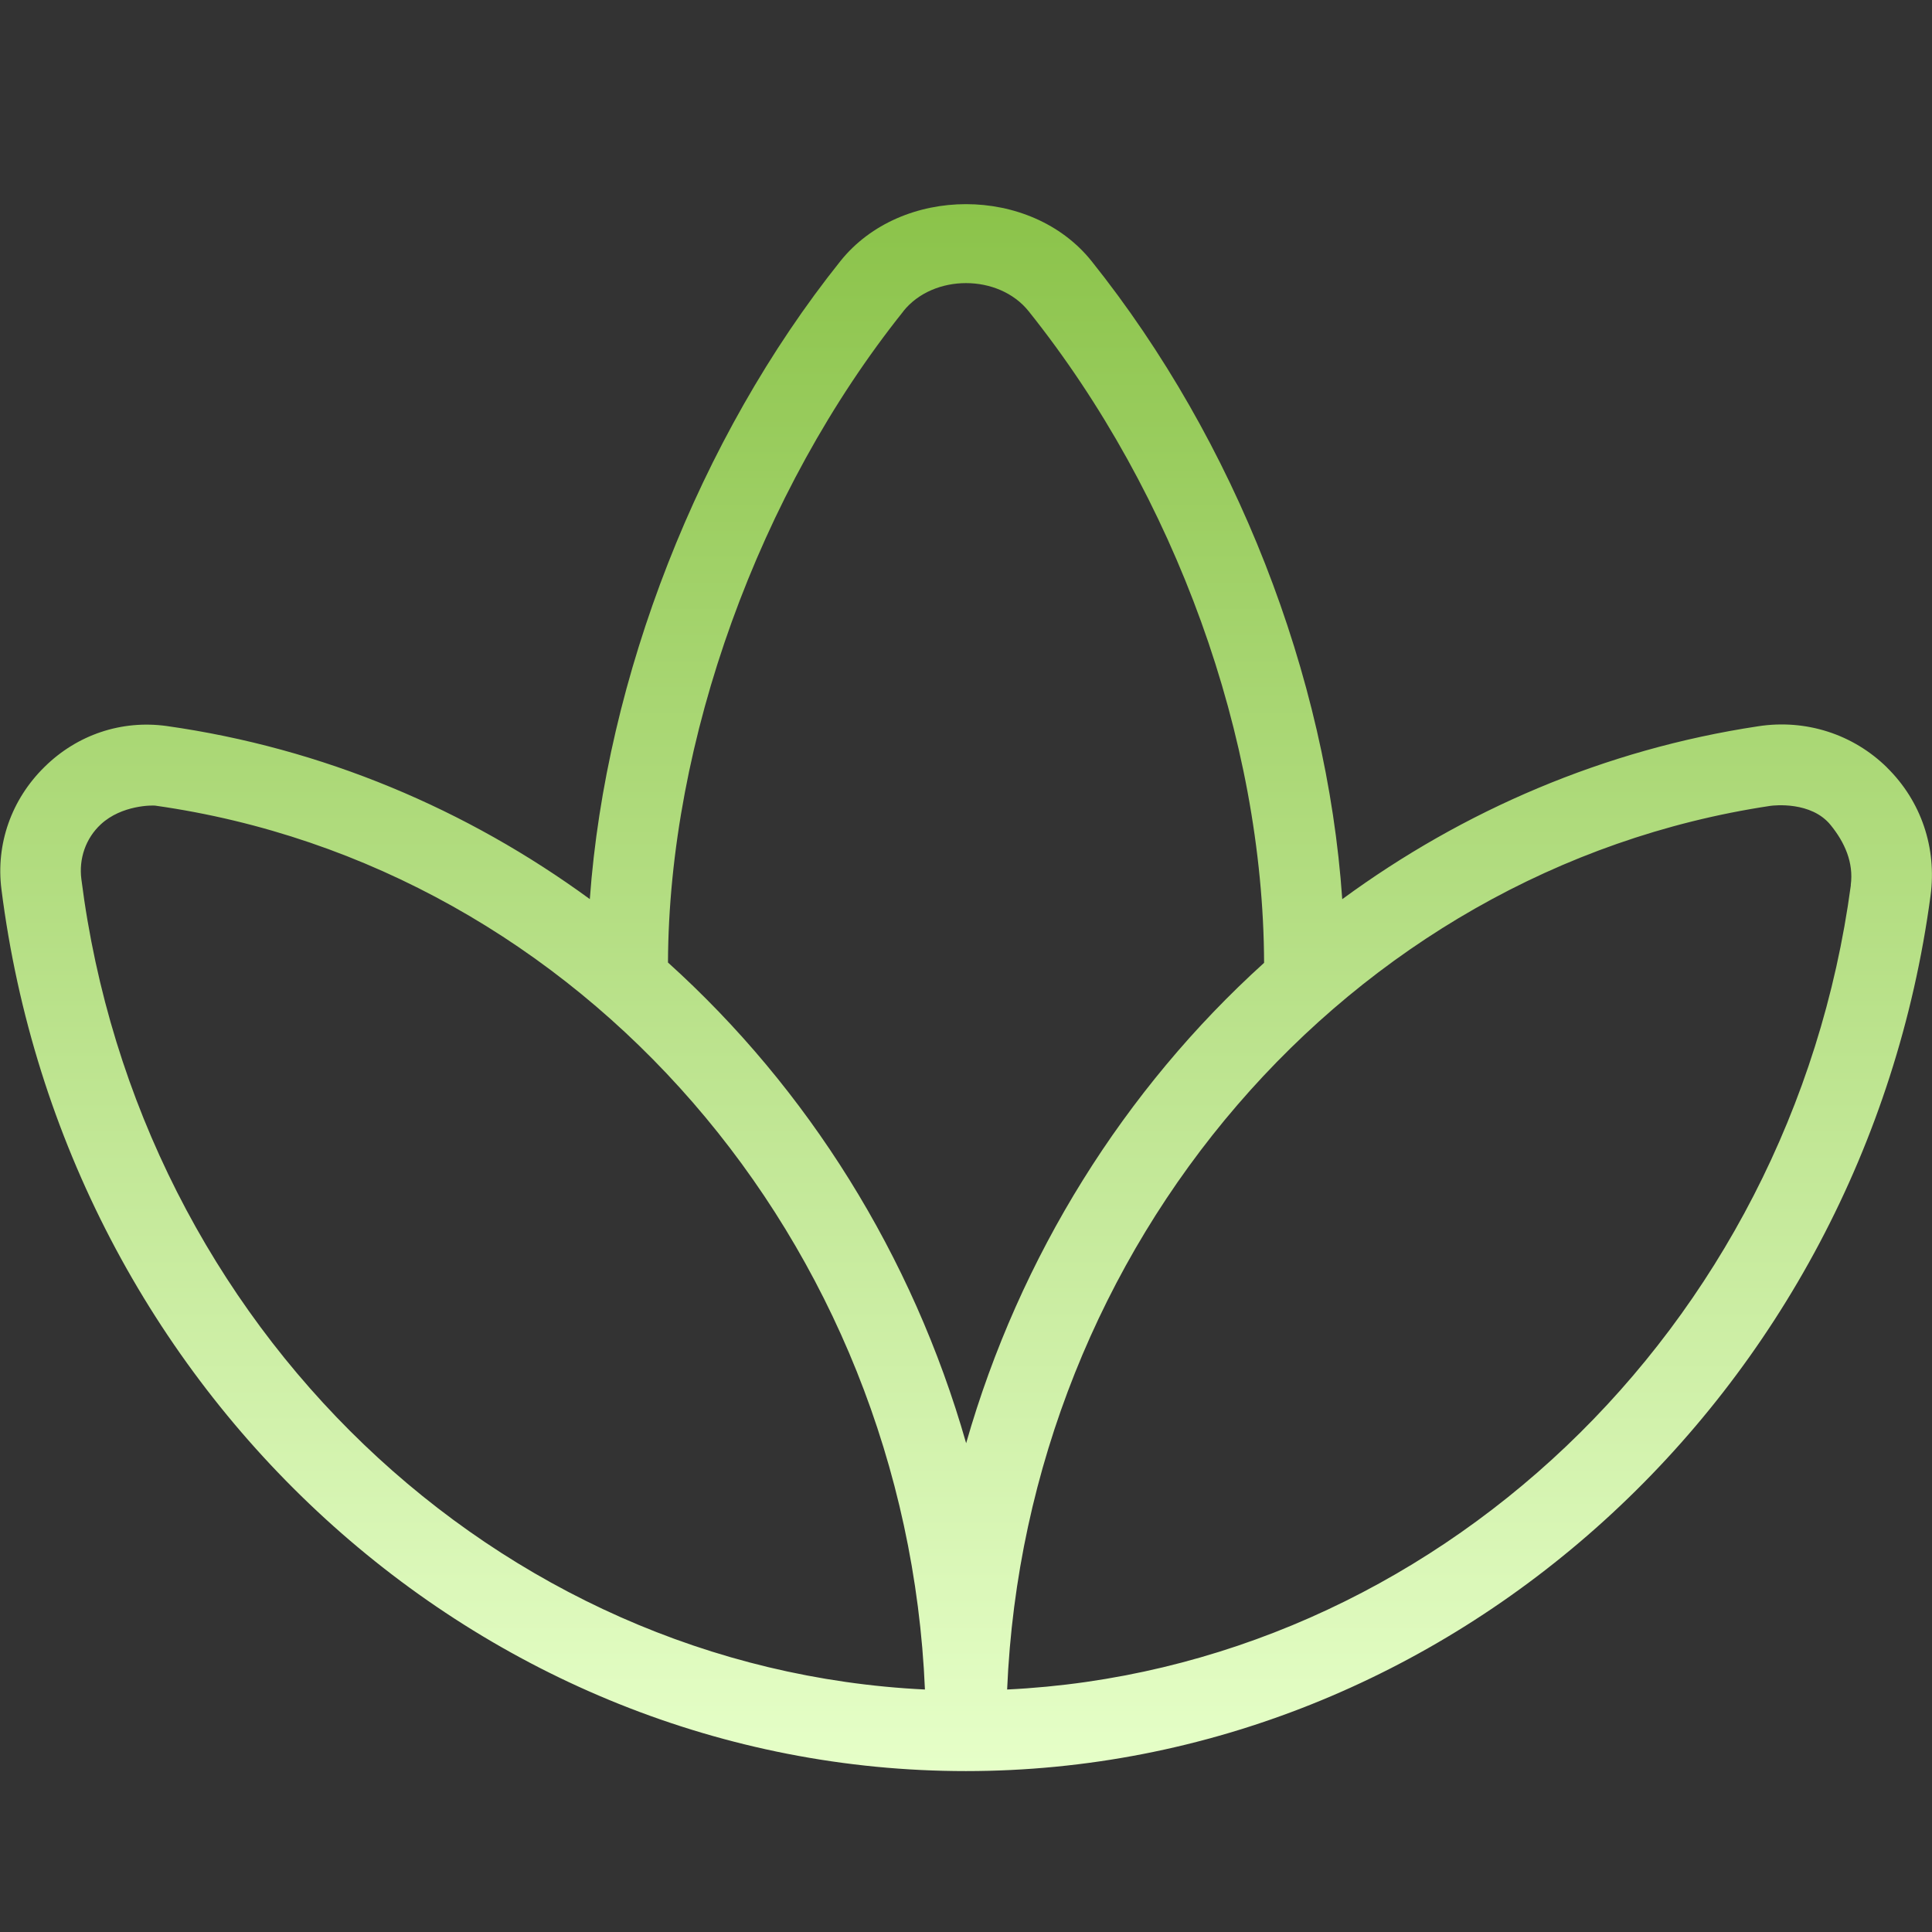 <svg width="55" height="55" viewBox="0 0 55 55" fill="none" xmlns="http://www.w3.org/2000/svg">
<rect x="0" y="0" width="55" height="55" fill="#333333" stroke="none"/>
<path d="M53.723 21.853C52.754 20.898 51.406 20.467 50.054 20.675C45.679 21.335 41.655 23.07 38.211 25.598C37.771 19.227 35.174 12.563 31.075 7.434C29.344 5.271 25.655 5.271 23.924 7.434C19.891 12.48 17.247 19.282 16.791 25.596C13.293 23.038 9.198 21.299 4.743 20.668C3.465 20.492 2.2 20.911 1.265 21.835C0.323 22.761 -0.122 24.03 0.041 25.316C1.853 39.627 13.658 50.419 27.497 50.419C41.247 50.419 53.054 39.708 54.958 25.502C55.142 24.136 54.69 22.806 53.721 21.853H53.723ZM25.714 8.862C26.569 7.792 28.43 7.792 29.285 8.862C33.462 14.089 35.963 21.017 35.986 27.41C32.012 31.006 29.03 35.748 27.504 41.085C25.978 35.736 22.996 30.992 19.016 27.401C19.041 21.102 21.603 14.007 25.717 8.862H25.714ZM2.316 25.025C2.243 24.454 2.433 23.87 2.873 23.464C3.467 22.916 4.34 22.923 4.422 22.935C16.555 24.654 25.792 35.363 26.331 48.097C14.153 47.508 3.934 37.787 2.316 25.025ZM52.69 25.197C50.991 37.863 40.773 47.511 28.671 48.097C29.207 35.459 38.367 24.752 50.393 22.942C50.501 22.926 51.562 22.806 52.114 23.487C52.513 23.978 52.774 24.553 52.687 25.197H52.69Z" fill="url(#paint0_linear_1302_36431)"/>
<defs>
<linearGradient id="paint0_linear_1302_36431" x1="27.503" y1="5.812" x2="27.503" y2="50.419" gradientUnits="userSpaceOnUse">
<stop stop-color="#8BC34A"/>
<stop offset="1" stop-color="#E6FFC8"/>
</linearGradient>
</defs>
</svg>
